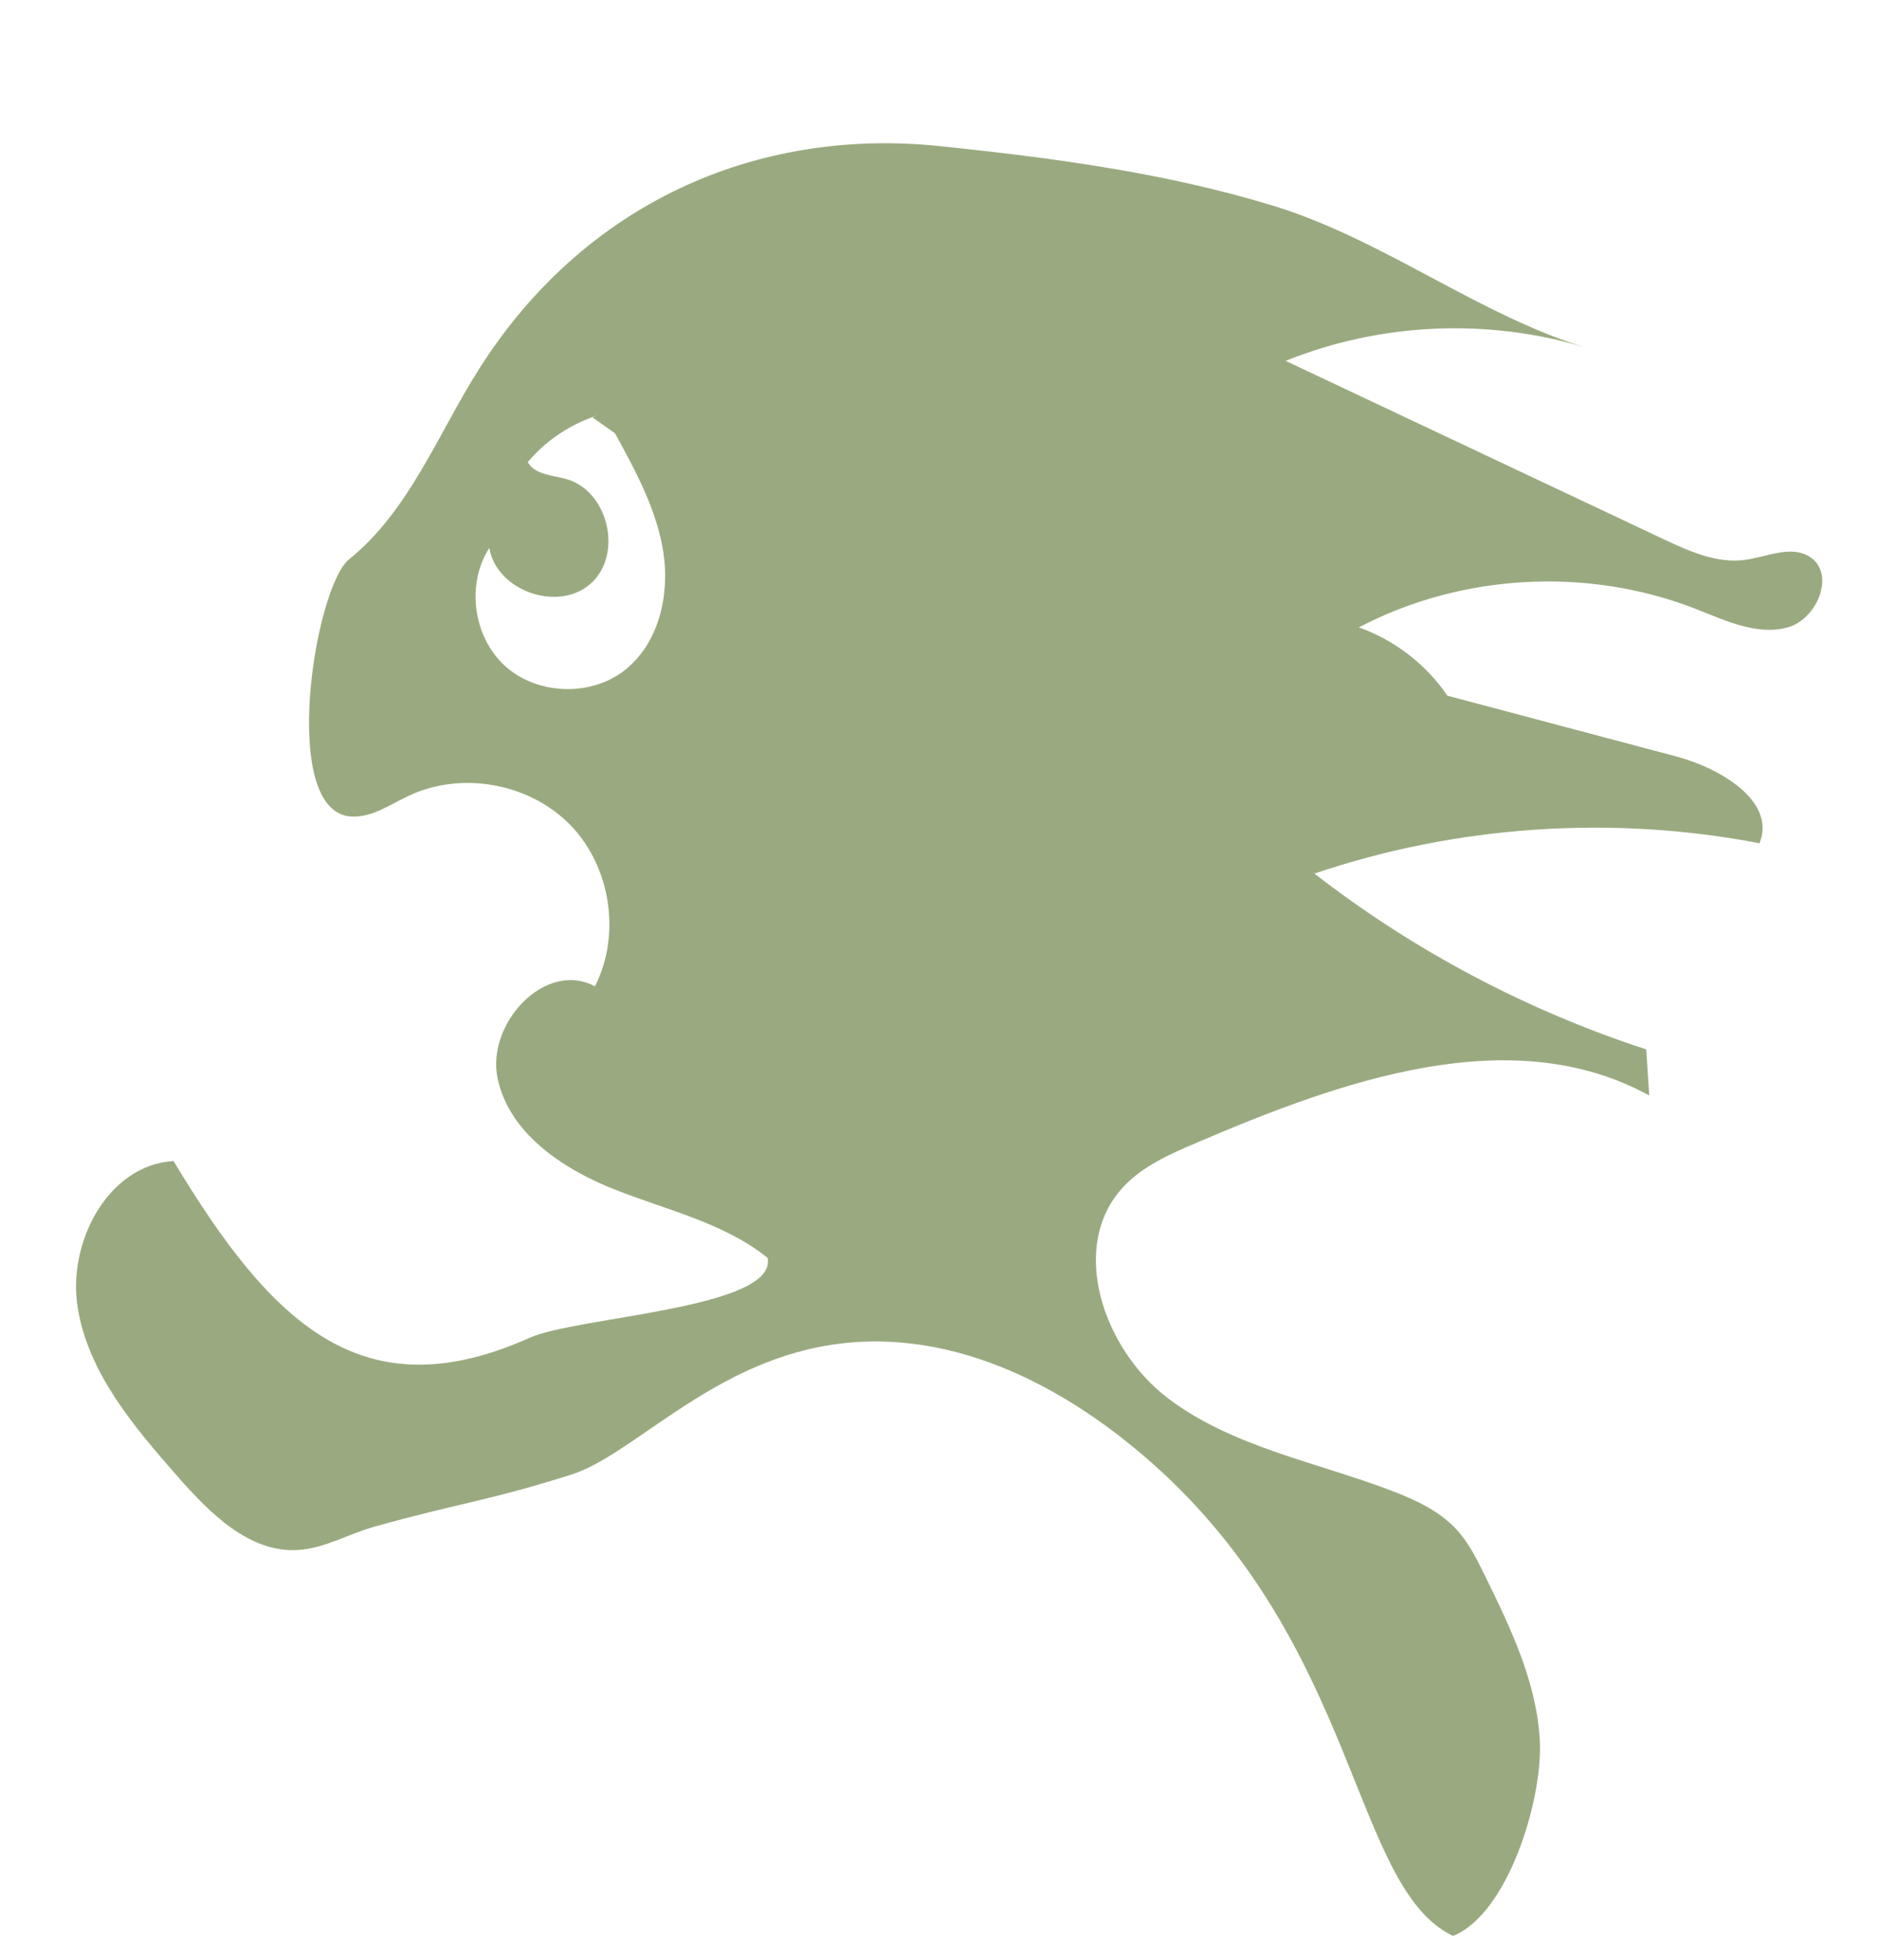 <svg width="117" height="122" viewBox="0 0 117 122" fill="none" xmlns="http://www.w3.org/2000/svg">
<g clip-path="url(#clip0)">
<path d="M104.375 47.088C99.625 45.83 94.877 44.565 90.127 43.306C88.799 41.36 86.844 39.846 84.615 39.054C90.984 35.707 98.828 35.276 105.543 37.887C107.388 38.603 109.342 39.563 111.257 39.072C113.171 38.582 114.346 35.663 112.651 34.638C111.468 33.921 109.984 34.686 108.614 34.857C106.873 35.076 105.17 34.31 103.578 33.56C95.737 29.861 87.896 26.163 80.055 22.464C85.941 20.086 92.644 19.787 98.719 21.63C92.106 19.628 86.068 14.868 79.227 12.791C72.485 10.743 65.582 9.834 58.6 9.103C47.018 7.879 36.337 12.729 29.857 22.927C27.268 27 25.495 31.783 21.737 34.817C19.579 36.565 17.359 50.537 21.856 50.827C23.154 50.909 24.294 50.077 25.469 49.529C28.751 47.987 32.971 48.754 35.506 51.349C38.032 53.942 38.685 58.176 37.044 61.399C33.969 59.736 30.264 63.718 30.984 67.127C31.704 70.537 35.016 72.757 38.271 74.044C41.519 75.33 45.074 76.113 47.796 78.301C48.416 81.46 35.933 81.953 32.995 83.269C22.639 87.905 16.973 82.534 10.806 72.272C6.697 72.523 4.173 77.377 4.842 81.427C5.509 85.484 8.334 88.803 11.045 91.893C13.052 94.176 15.504 96.663 18.542 96.485C20.189 96.392 21.678 95.498 23.264 95.049C28.579 93.555 30.317 93.458 35.581 91.79C39.167 90.649 43.582 85.634 50.248 84.014C58.08 82.114 65.738 85.756 71.762 91.1C84.676 102.564 84.174 117.5 90.475 120.509C93.88 119.149 96.048 112.091 95.882 108.429C95.716 104.767 94.07 101.366 92.458 98.07C91.967 97.073 91.469 96.068 90.727 95.244C89.655 94.063 88.155 93.374 86.663 92.801C81.936 90.994 76.726 90.083 72.701 87.021C68.677 83.951 66.505 77.558 69.958 73.871C71.165 72.581 72.848 71.843 74.472 71.15C83.489 67.287 94.088 63.471 102.693 68.193C102.634 67.235 102.566 66.283 102.507 65.325C95.057 62.894 88.037 59.18 81.844 54.379C90.712 51.378 100.361 50.726 109.56 52.491C110.609 49.879 107.124 47.816 104.375 47.088ZM38.893 41.724C36.778 43.385 33.453 43.263 31.455 41.462C29.459 39.654 29.013 36.37 30.468 34.108C30.915 36.789 34.763 38.134 36.788 36.324C38.813 34.513 37.88 30.552 35.262 29.82C34.391 29.579 33.31 29.553 32.861 28.77C33.917 27.503 35.322 26.542 36.87 25.971C36.862 25.969 36.856 25.959 36.856 25.959L37.272 25.815C37.132 25.857 37.01 25.928 36.878 25.972C37.352 26.305 37.819 26.636 38.293 26.968C39.587 29.331 40.908 31.756 41.311 34.419C41.709 37.065 41.017 40.057 38.893 41.724Z" fill="#9AAA80"/>
</g>
<defs>
<clipPath id="clip0">
<rect width="97" height="103" fill="white" transform="translate(22.157) rotate(12.422)"/>
</clipPath>
</defs>
</svg>
